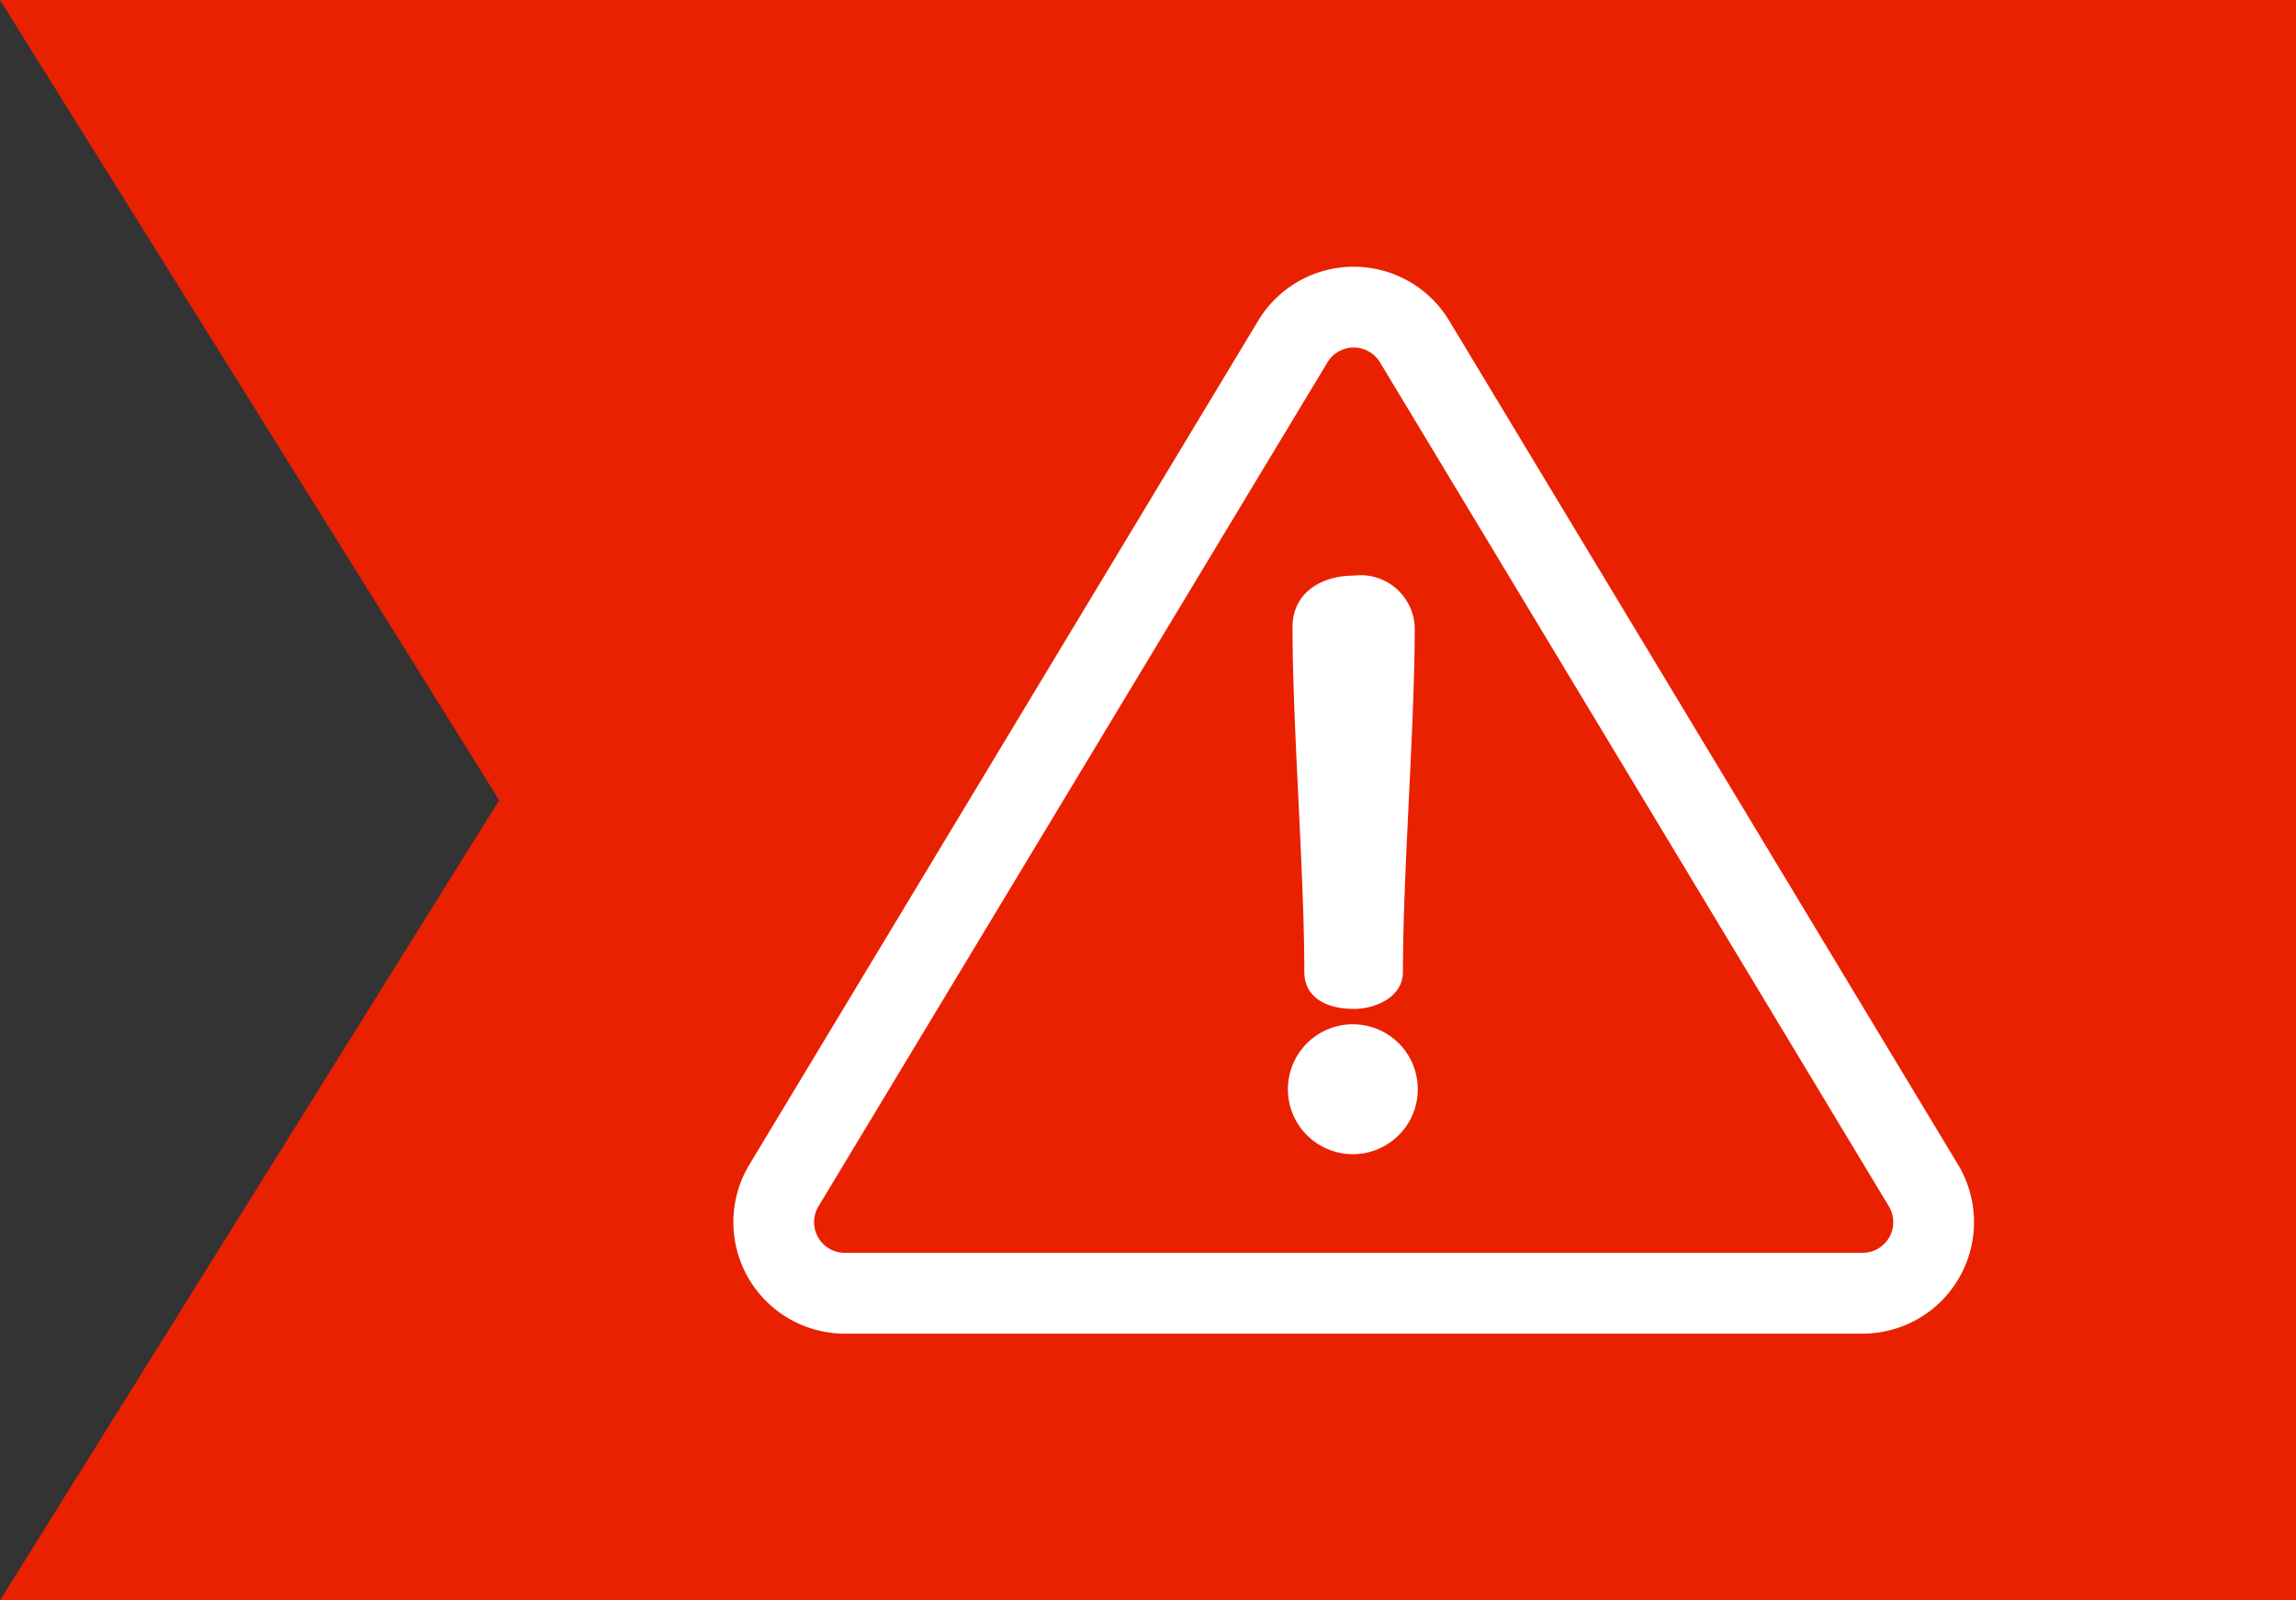 <svg xmlns="http://www.w3.org/2000/svg" width="34.435" height="24" viewBox="0 0 34.435 24">
  <rect x="0" y="0" width="34.435" height="24" fill="#333333" stroke="none"/>
  <g id="tag_alert" transform="translate(-321 -289)">
    <path id="tag" d="M33.435-1V23H-1L6.487,11-1-1Z" transform="translate(322 290)" fill="#e92100" fill-rule="evenodd"/>
    <g id="danger" transform="translate(332 257.143)">
      <g id="Group_167" data-name="Group 167" transform="translate(0 35.857)">
        <g id="Group_166" data-name="Group 166" transform="translate(0 0)">
          <path id="Path_492" data-name="Path 492" d="M18.366,49.322,10.734,36.665a1.672,1.672,0,0,0-2.863,0L.239,49.322a1.672,1.672,0,0,0,1.431,2.535H16.935a1.672,1.672,0,0,0,1.431-2.535Zm-1.031,1.089a.461.461,0,0,1-.4.234H1.671a.46.46,0,0,1-.394-.7L8.909,37.291a.46.46,0,0,1,.788,0l7.632,12.657A.461.461,0,0,1,17.335,50.412Z" transform="translate(0 -35.857)" fill="#fff"/>
        </g>
      </g>
      <g id="Group_169" data-name="Group 169" transform="translate(8.386 40.489)">
        <g id="Group_168" data-name="Group 168" transform="translate(0 0)">
          <path id="Path_493" data-name="Path 493" d="M234.5,173.005c-.518,0-.923.278-.923.771,0,1.5.177,3.667.177,5.171,0,.392.341.556.746.556.3,0,.733-.164.733-.556,0-1.5.177-3.667.177-5.171A.812.812,0,0,0,234.5,173.005Z" transform="translate(-233.578 -173.005)" fill="#fff"/>
        </g>
      </g>
      <g id="Group_171" data-name="Group 171" transform="translate(8.347 47.218)">
        <g id="Group_170" data-name="Group 170" transform="translate(0 0)">
          <path id="Path_494" data-name="Path 494" d="M233.625,353.306a.974.974,0,1,0,0,1.947.974.974,0,0,0,0-1.947Z" transform="translate(-232.651 -353.306)" fill="#fff"/>
        </g>
      </g>
    </g>
  </g>
</svg>

